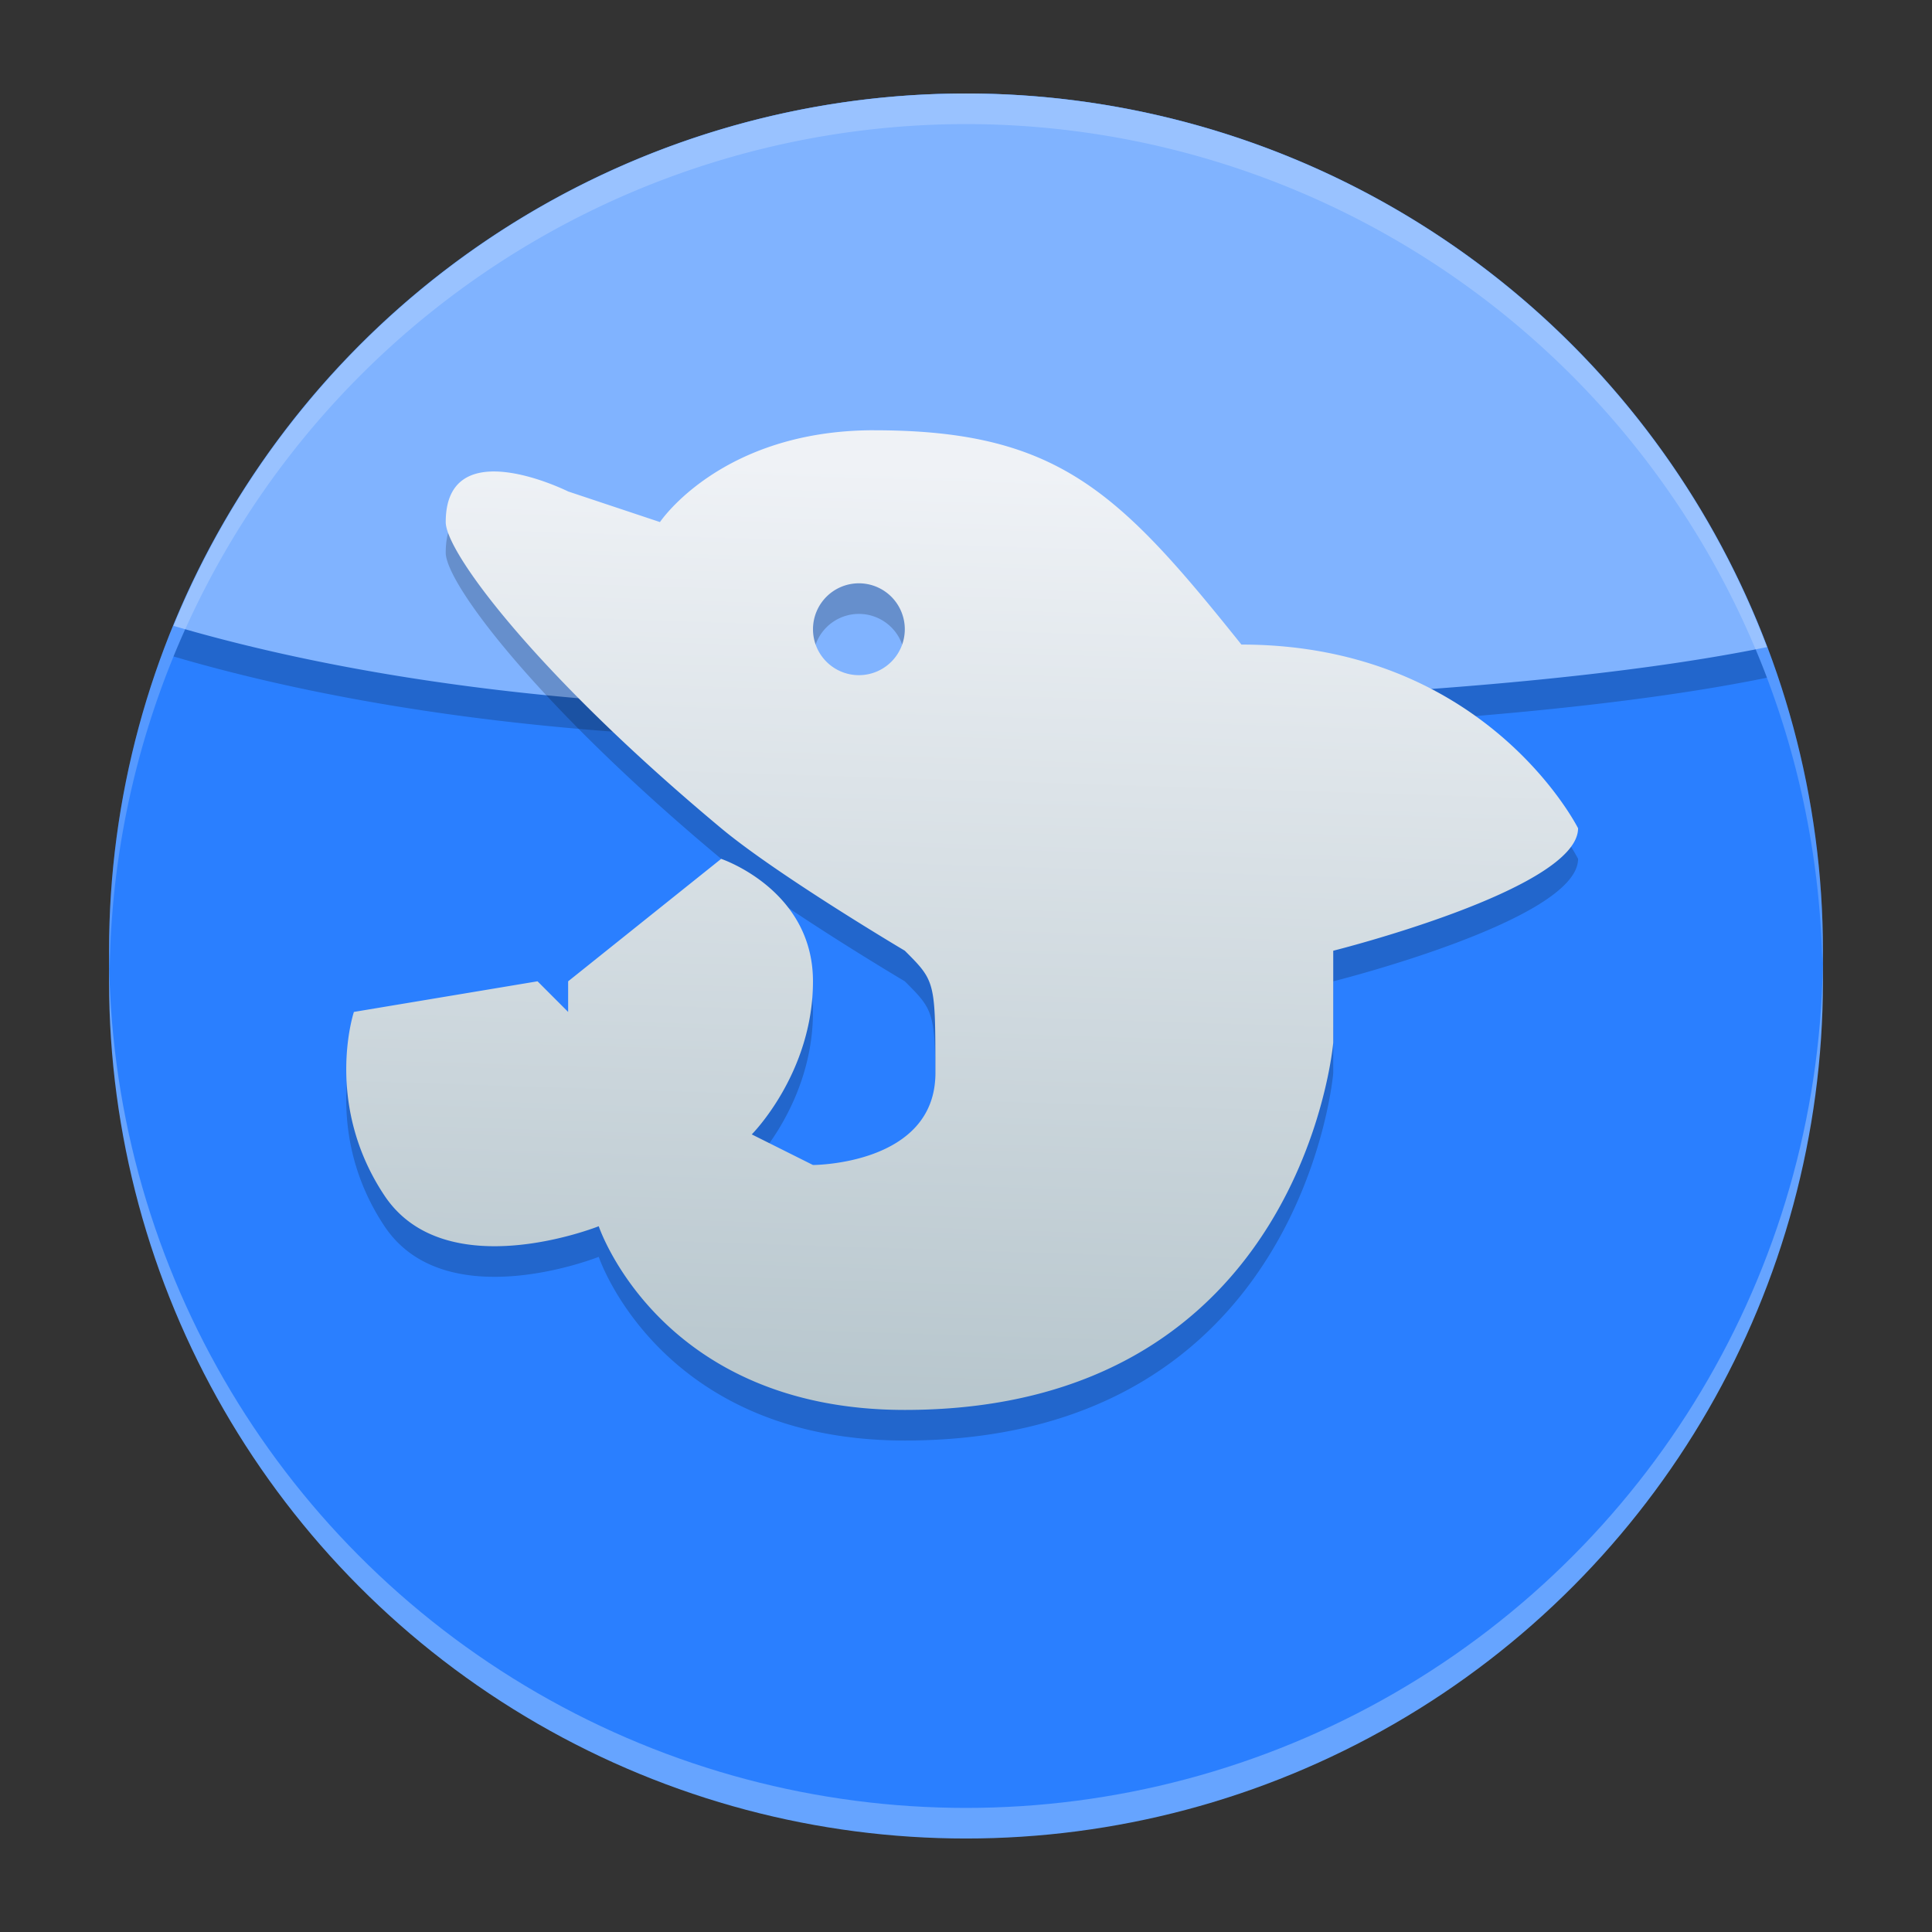 <?xml version="1.0" encoding="UTF-8" standalone="no"?>
<svg
   height="62"
   width="62"
   version="1.1"
   id="svg6"
   sodipodi:docname="baiji-manga-viewer.svg"
   inkscape:version="1.4 (e7c3feb100, 2024-10-09)"
   xmlns:inkscape="http://www.inkscape.org/namespaces/inkscape"
   xmlns:sodipodi="http://sodipodi.sourceforge.net/DTD/sodipodi-0.dtd"
   xmlns:xlink="http://www.w3.org/1999/xlink"
   xmlns="http://www.w3.org/2000/svg"
   xmlns:svg="http://www.w3.org/2000/svg">
  <rect width="100%" height="100%" fill="#333333" stroke="none"/>
  <defs
     id="defs6">
    <linearGradient
       id="linearGradient6"
       inkscape:collect="always">
      <stop
         style="stop-color:#b7c6cd;stop-opacity:1;"
         offset="0"
         id="stop6" />
      <stop
         style="stop-color:#eff2f6;stop-opacity:1;"
         offset="1"
         id="stop7" />
    </linearGradient>
    <linearGradient
       inkscape:collect="always"
       xlink:href="#linearGradient6"
       id="linearGradient7"
       x1="31.12"
       y1="46.246"
       x2="32.078"
       y2="16.116"
       gradientUnits="userSpaceOnUse" />
  </defs>
  <sodipodi:namedview
     id="namedview6"
     pagecolor="#ffffff"
     bordercolor="#000000"
     borderopacity="0.25"
     inkscape:showpageshadow="2"
     inkscape:pageopacity="0.0"
     inkscape:pagecheckerboard="0"
     inkscape:deskcolor="#d1d1d1"
     inkscape:zoom="11.6875"
     inkscape:cx="31.957219"
     inkscape:cy="32"
     inkscape:window-width="1920"
     inkscape:window-height="994"
     inkscape:window-x="0"
     inkscape:window-y="0"
     inkscape:window-maximized="1"
     inkscape:current-layer="svg6" />
  <g
     id="g6"
     transform="translate(-0.5,-1)">
    <ellipse
       cx="31.5"
       cy="32.491"
       style="opacity:1;stroke-width:0.982;fill:#66a4ff;fill-opacity:1"
       id="circle1"
       rx="27.5"
       ry="27.509" />
    <ellipse
       cx="31.5"
       cy="31.509"
       style="fill:#2a7fff;stroke-width:0.982"
       id="circle2"
       rx="27.5"
       ry="27.509" />
    <path
       style="opacity:0.2;stroke-width:0.982"
       d="M 31.5,4.982 A 27.5,27.509 0 0 0 6.066,22.066 c 5.163,1.517 13.792,3.115 26.416,2.566 0,0 15.565,-0.009 24.724,-1.884 A 27.5,27.509 0 0 0 31.5,4.982 Z"
       id="path2" />
    <path
       style="fill:#80b3ff;stroke-width:0.982"
       d="M 31.5,4 A 27.5,27.509 0 0 0 6.066,21.084 c 5.163,1.517 13.792,3.115 26.416,2.566 0,0 15.565,-0.009 24.724,-1.884 A 27.5,27.509 0 0 0 31.5,4 Z"
       id="path3" />
    <path
       d="M 31.5,4 A 27.5,27.509 0 0 0 4,31.509 27.5,27.509 0 0 0 4.021,32.084 27.5,27.509 0 0 1 31.5,4.982 27.5,27.509 0 0 1 58.979,31.916 27.5,27.509 0 0 0 59,31.509 27.5,27.509 0 0 0 31.5,4 Z"
       style="opacity:0.2;fill:#ffffff;stroke-width:0.982"
       id="path4" />
    <path
       style="opacity:0.2;stroke-width:0.982"
       d="m 28.554,15.789 c -4.911,0 -6.875,2.947 -6.875,2.947 l -2.946,-0.982 c 0,0 -3.929,-1.965 -3.929,0.982 0,0.982 2.946,4.912 8.839,9.825 1.814,1.512 5.893,3.93 5.893,3.93 0.982,0.982 0.982,0.982 0.982,3.93 0,2.947 -3.929,2.947 -3.929,2.947 l -1.964,-0.982 c 0,0 1.964,-1.965 1.964,-4.912 0,-2.947 -2.946,-3.93 -2.946,-3.93 l -4.911,3.93 v 0.982 L 17.75,33.474 11.857,34.456 c 0,0 -0.982,2.947 0.982,5.895 1.964,2.947 6.875,0.982 6.875,0.982 0,0 1.964,5.895 9.821,5.895 12.768,0 13.75,-11.789 13.75,-11.789 v -2.947 c 0,0 7.857,-1.965 7.857,-3.93 0,0 -2.946,-5.895 -10.804,-5.895 -3.929,-4.912 -5.893,-6.877 -11.786,-6.877 z m -0.491,4.912 a 1.473,1.474 0 0 1 1.473,1.474 1.473,1.474 0 0 1 -1.473,1.474 1.473,1.474 0 0 1 -1.473,-1.474 1.473,1.474 0 0 1 1.473,-1.474 z"
       id="path5" />
    <path
       style="fill:url(#linearGradient7);stroke-width:0.982"
       d="m 28.554,14.807 c -4.911,0 -6.875,2.947 -6.875,2.947 l -2.946,-0.982 c 0,0 -3.929,-1.965 -3.929,0.982 0,0.982 2.946,4.912 8.839,9.825 1.814,1.512 5.893,3.93 5.893,3.93 0.982,0.982 0.982,0.982 0.982,3.93 0,2.947 -3.929,2.947 -3.929,2.947 l -1.964,-0.982 c 0,0 1.964,-1.965 1.964,-4.912 0,-2.947 -2.946,-3.93 -2.946,-3.93 l -4.911,3.93 v 0.982 L 17.75,32.491 11.857,33.474 c 0,0 -0.982,2.947 0.982,5.895 1.964,2.947 6.875,0.982 6.875,0.982 0,0 1.964,5.895 9.821,5.895 12.768,0 13.75,-11.789 13.75,-11.789 v -2.947 c 0,0 7.857,-1.965 7.857,-3.93 0,0 -2.946,-5.895 -10.804,-5.895 -3.929,-4.912 -5.893,-6.877 -11.786,-6.877 z m -0.491,4.912 a 1.473,1.474 0 0 1 1.473,1.474 1.473,1.474 0 0 1 -1.473,1.474 1.473,1.474 0 0 1 -1.473,-1.474 1.473,1.474 0 0 1 1.473,-1.474 z"
       id="path6" />
  </g>
</svg>
